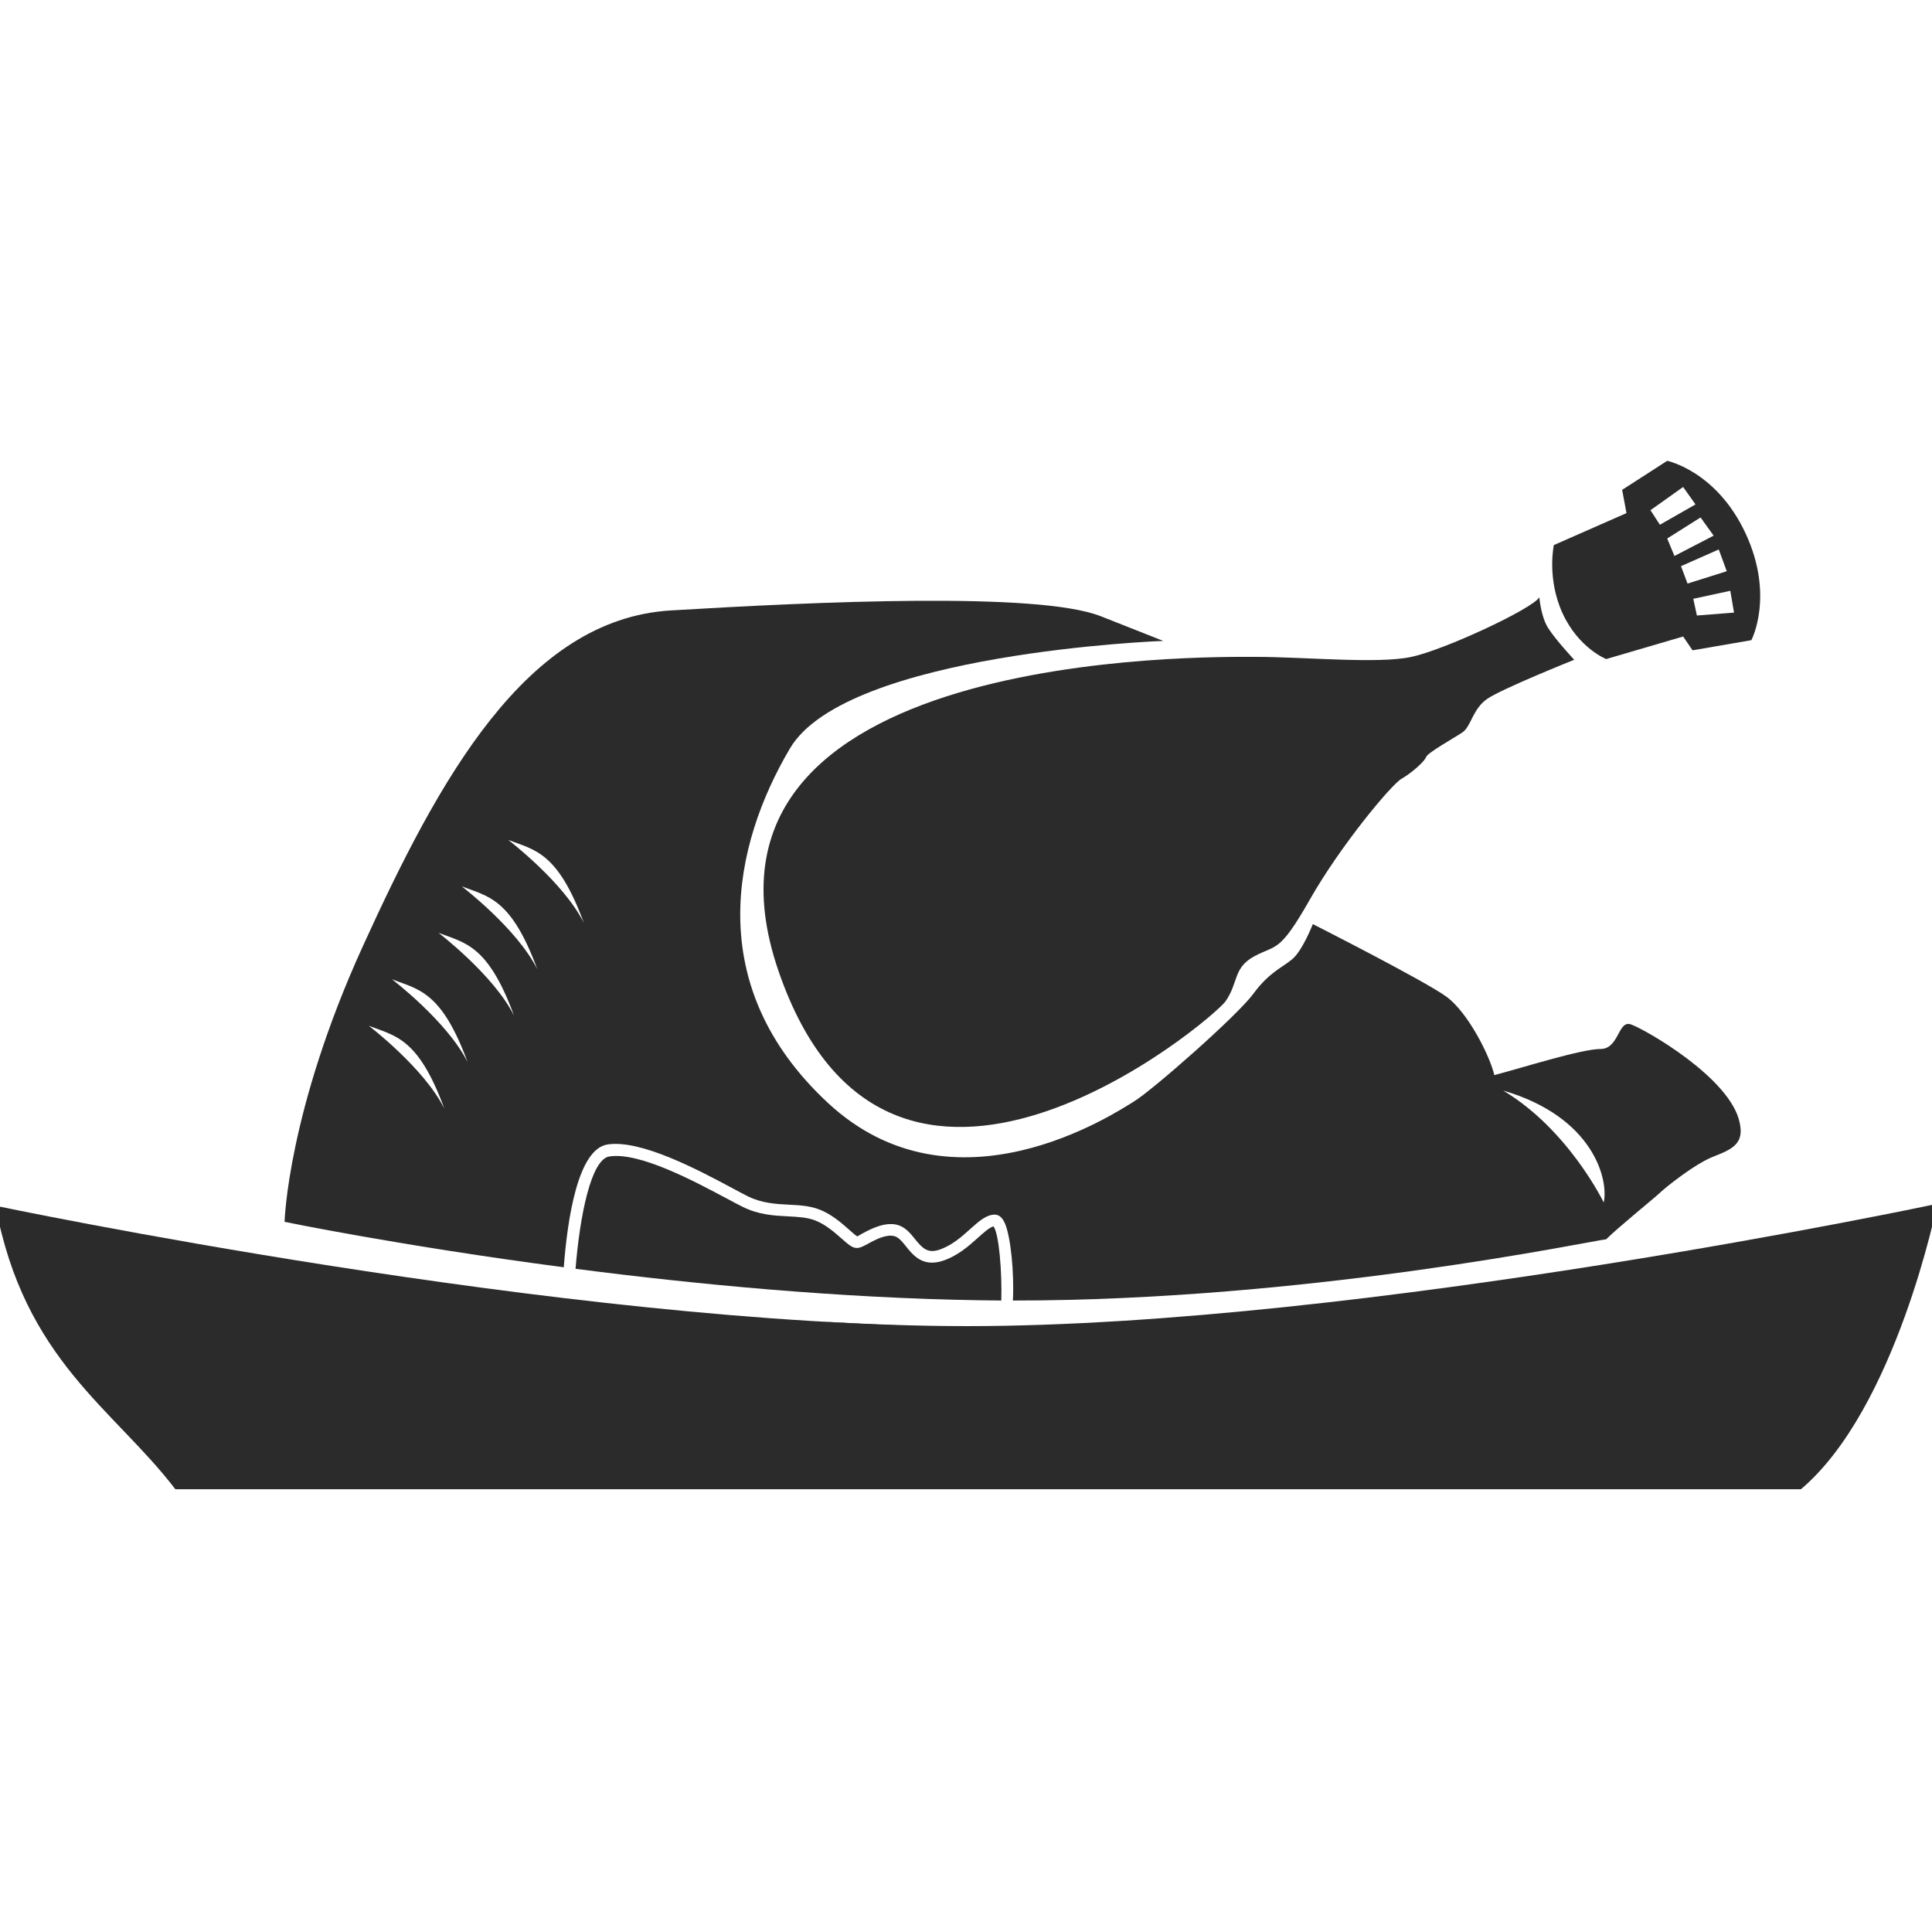 <?xml version="1.0" encoding="utf-8"?>
<!DOCTYPE svg PUBLIC "-//W3C//DTD SVG 1.1//EN" "http://www.w3.org/Graphics/SVG/1.1/DTD/svg11.dtd">
<svg version="1.1" id="iDelikatesyi" xmlns="http://www.w3.org/2000/svg" xmlns:xlink="http://www.w3.org/1999/xlink" x="0px" y="0px" width="100%" height="100%" viewBox="0 0 48 48" preserveAspectRatio="xMidYMid meet">
<path fill="#2B2B2B" d="M20.292,32.828c2.127,0.148,4.098,0.243,4.567,0.243
	C24.867,33.062,24.874,33,24.882,33h-0.023C24.384,33,22.417,32.957,20.292,32.828z"/>
<path fill="#2B2B2B" d="M24.685,30.469c-0.097,0.022-0.236,0.146-0.383,0.278
	c-0.225,0.202-0.504,0.453-0.876,0.576c-0.095,0.032-0.186,0.047-0.27,0.047
	c-0.322,0-0.502-0.223-0.645-0.402c-0.093-0.117-0.182-0.227-0.287-0.255
	c-0.199-0.054-0.453,0.074-0.642,0.179c-0.122,0.065-0.21,0.114-0.294,0.114
	c-0.114,0-0.213-0.088-0.376-0.232C20.737,30.62,20.5,30.41,20.228,30.312
	c-0.193-0.068-0.416-0.08-0.65-0.092c-0.343-0.017-0.731-0.037-1.134-0.24
	c-0.103-0.05-0.233-0.12-0.384-0.201c-0.796-0.424-2.17-1.163-2.921-1.047
	c-0.454,0.069-0.733,1.47-0.84,2.791c2.969,0.384,6.531,0.727,10.055,0.782
	c0.175,0.003,0.349,0.005,0.523,0.006C24.897,31.609,24.822,30.661,24.685,30.469z"/>
<path fill="#2B2B2B" d="M40.519,25.451C40.193,25.341,40.229,26.062,39.762,26.062
	c-0.47,0-1.949,0.469-2.636,0.649c-0.108-0.47-0.648-1.551-1.189-1.948
	c-0.542-0.396-3.32-1.804-3.32-1.804s-0.252,0.649-0.505,0.866
	c-0.253,0.216-0.577,0.325-0.974,0.866c-0.397,0.542-2.491,2.381-2.959,2.671
	c-0.469,0.288-4.475,2.958-7.614,0.035c-3.139-2.922-2.345-6.422-0.938-8.804
	c1.407-2.381,9.273-2.67,9.273-2.67s0,0-1.552-0.613s-7.072-0.36-10.681-0.144
	c-3.608,0.216-5.773,4.222-7.649,8.335s-1.948,6.855-1.948,6.855
	s2.877,0.595,6.937,1.129c0.089-1.178,0.345-2.937,1.087-3.051
	c0.833-0.128,2.27,0.641,3.101,1.085c0.148,0.08,0.277,0.149,0.377,0.199
	c0.349,0.174,0.69,0.195,1.021,0.212c0.256,0.012,0.499,0.025,0.731,0.108
	c0.326,0.116,0.586,0.349,0.777,0.518c0.076,0.067,0.17,0.151,0.203,0.163
	c0.001-0.007,0.081-0.05,0.139-0.082c0.219-0.12,0.56-0.285,0.856-0.204
	c0.196,0.055,0.324,0.214,0.436,0.354c0.193,0.241,0.323,0.354,0.599,0.263
	c0.314-0.105,0.559-0.324,0.774-0.518c0.213-0.191,0.398-0.355,0.606-0.355
	c0.108,0,0.194,0.076,0.258,0.229c0.141,0.342,0.228,1.22,0.193,1.905
	c7.398,0.005,14.477-1.505,14.74-1.521c0.288-0.289,1.226-1.048,1.335-1.155
	c0.108-0.108,0.865-0.722,1.335-0.902c0.469-0.181,0.758-0.324,0.649-0.829
	C43.009,26.784,40.844,25.558,40.519,25.451z M9.163,25.485
	c0.649,0.253,1.227,0.288,1.876,2.057C10.534,26.531,9.163,25.485,9.163,25.485z
	 M9.74,24.331c0.65,0.252,1.228,0.289,1.877,2.057
	C11.111,25.376,9.74,24.331,9.74,24.331z M10.895,23.176
	c0.65,0.252,1.227,0.289,1.876,2.057C12.266,24.223,10.895,23.176,10.895,23.176z
	 M11.472,22.021c0.649,0.252,1.227,0.289,1.876,2.057
	C12.843,23.068,11.472,22.021,11.472,22.021z M12.627,20.867
	c0.649,0.253,1.227,0.289,1.876,2.056C13.998,21.913,12.627,20.867,12.627,20.867z
	 M37.344,27.094c2.25,0.656,2.625,2.219,2.5,2.781C39.844,29.875,38.969,28.062,37.344,27.094z"/>
<path fill="#2B2B2B" d="M43.369,13.253c-0.722-1.552-1.948-1.804-1.948-1.804l-1.119,0.721
	l0.107,0.578l-1.804,0.794c0,0-0.181,0.83,0.217,1.696s1.083,1.136,1.083,1.136
	l1.912-0.56l0.234,0.343l1.461-0.252C43.513,15.906,44.09,14.805,43.369,13.253z
	 M41.005,12.676l0.812-0.577l0.307,0.433l-0.884,0.505L41.005,12.676z M41.421,13.379
	L42.25,12.856l0.325,0.452l-0.974,0.505L41.421,13.379z M41.926,14.499l-0.162-0.433
	l0.938-0.415l0.199,0.541L41.926,14.499z M42.159,15.292l-0.09-0.415l0.92-0.199
	l0.092,0.542L42.159,15.292z"/>
<path fill="#2B2B2B" d="M19.338,24.114c2.742,8.011,10.788,1.227,11.114,0.758
	c0.323-0.47,0.181-0.831,0.721-1.119c0.542-0.289,0.614-0.072,1.372-1.408
	c0.758-1.334,2.021-2.85,2.272-2.994s0.577-0.433,0.613-0.541
	c0.035-0.108,0.687-0.469,0.902-0.613c0.217-0.145,0.252-0.578,0.613-0.831
	c0.36-0.252,2.166-0.974,2.166-0.974s-0.471-0.505-0.651-0.794
	c-0.18-0.289-0.215-0.758-0.215-0.758c-0.181,0.29-2.346,1.3-3.177,1.48
	c-0.829,0.18-2.669,0-3.859,0C30.019,16.321,16.596,16.104,19.338,24.114z"/>
<path fill="#2B2B2B" d="M44.743,37c2.368-2,3.389-7.092,3.389-7.092
	S33.844,32.947,24.029,32.947c-9.923,0-24.139-2.99-24.139-2.99
	C0.602,33.791,2.829,35,4.357,37H44.743z"/>
</svg>